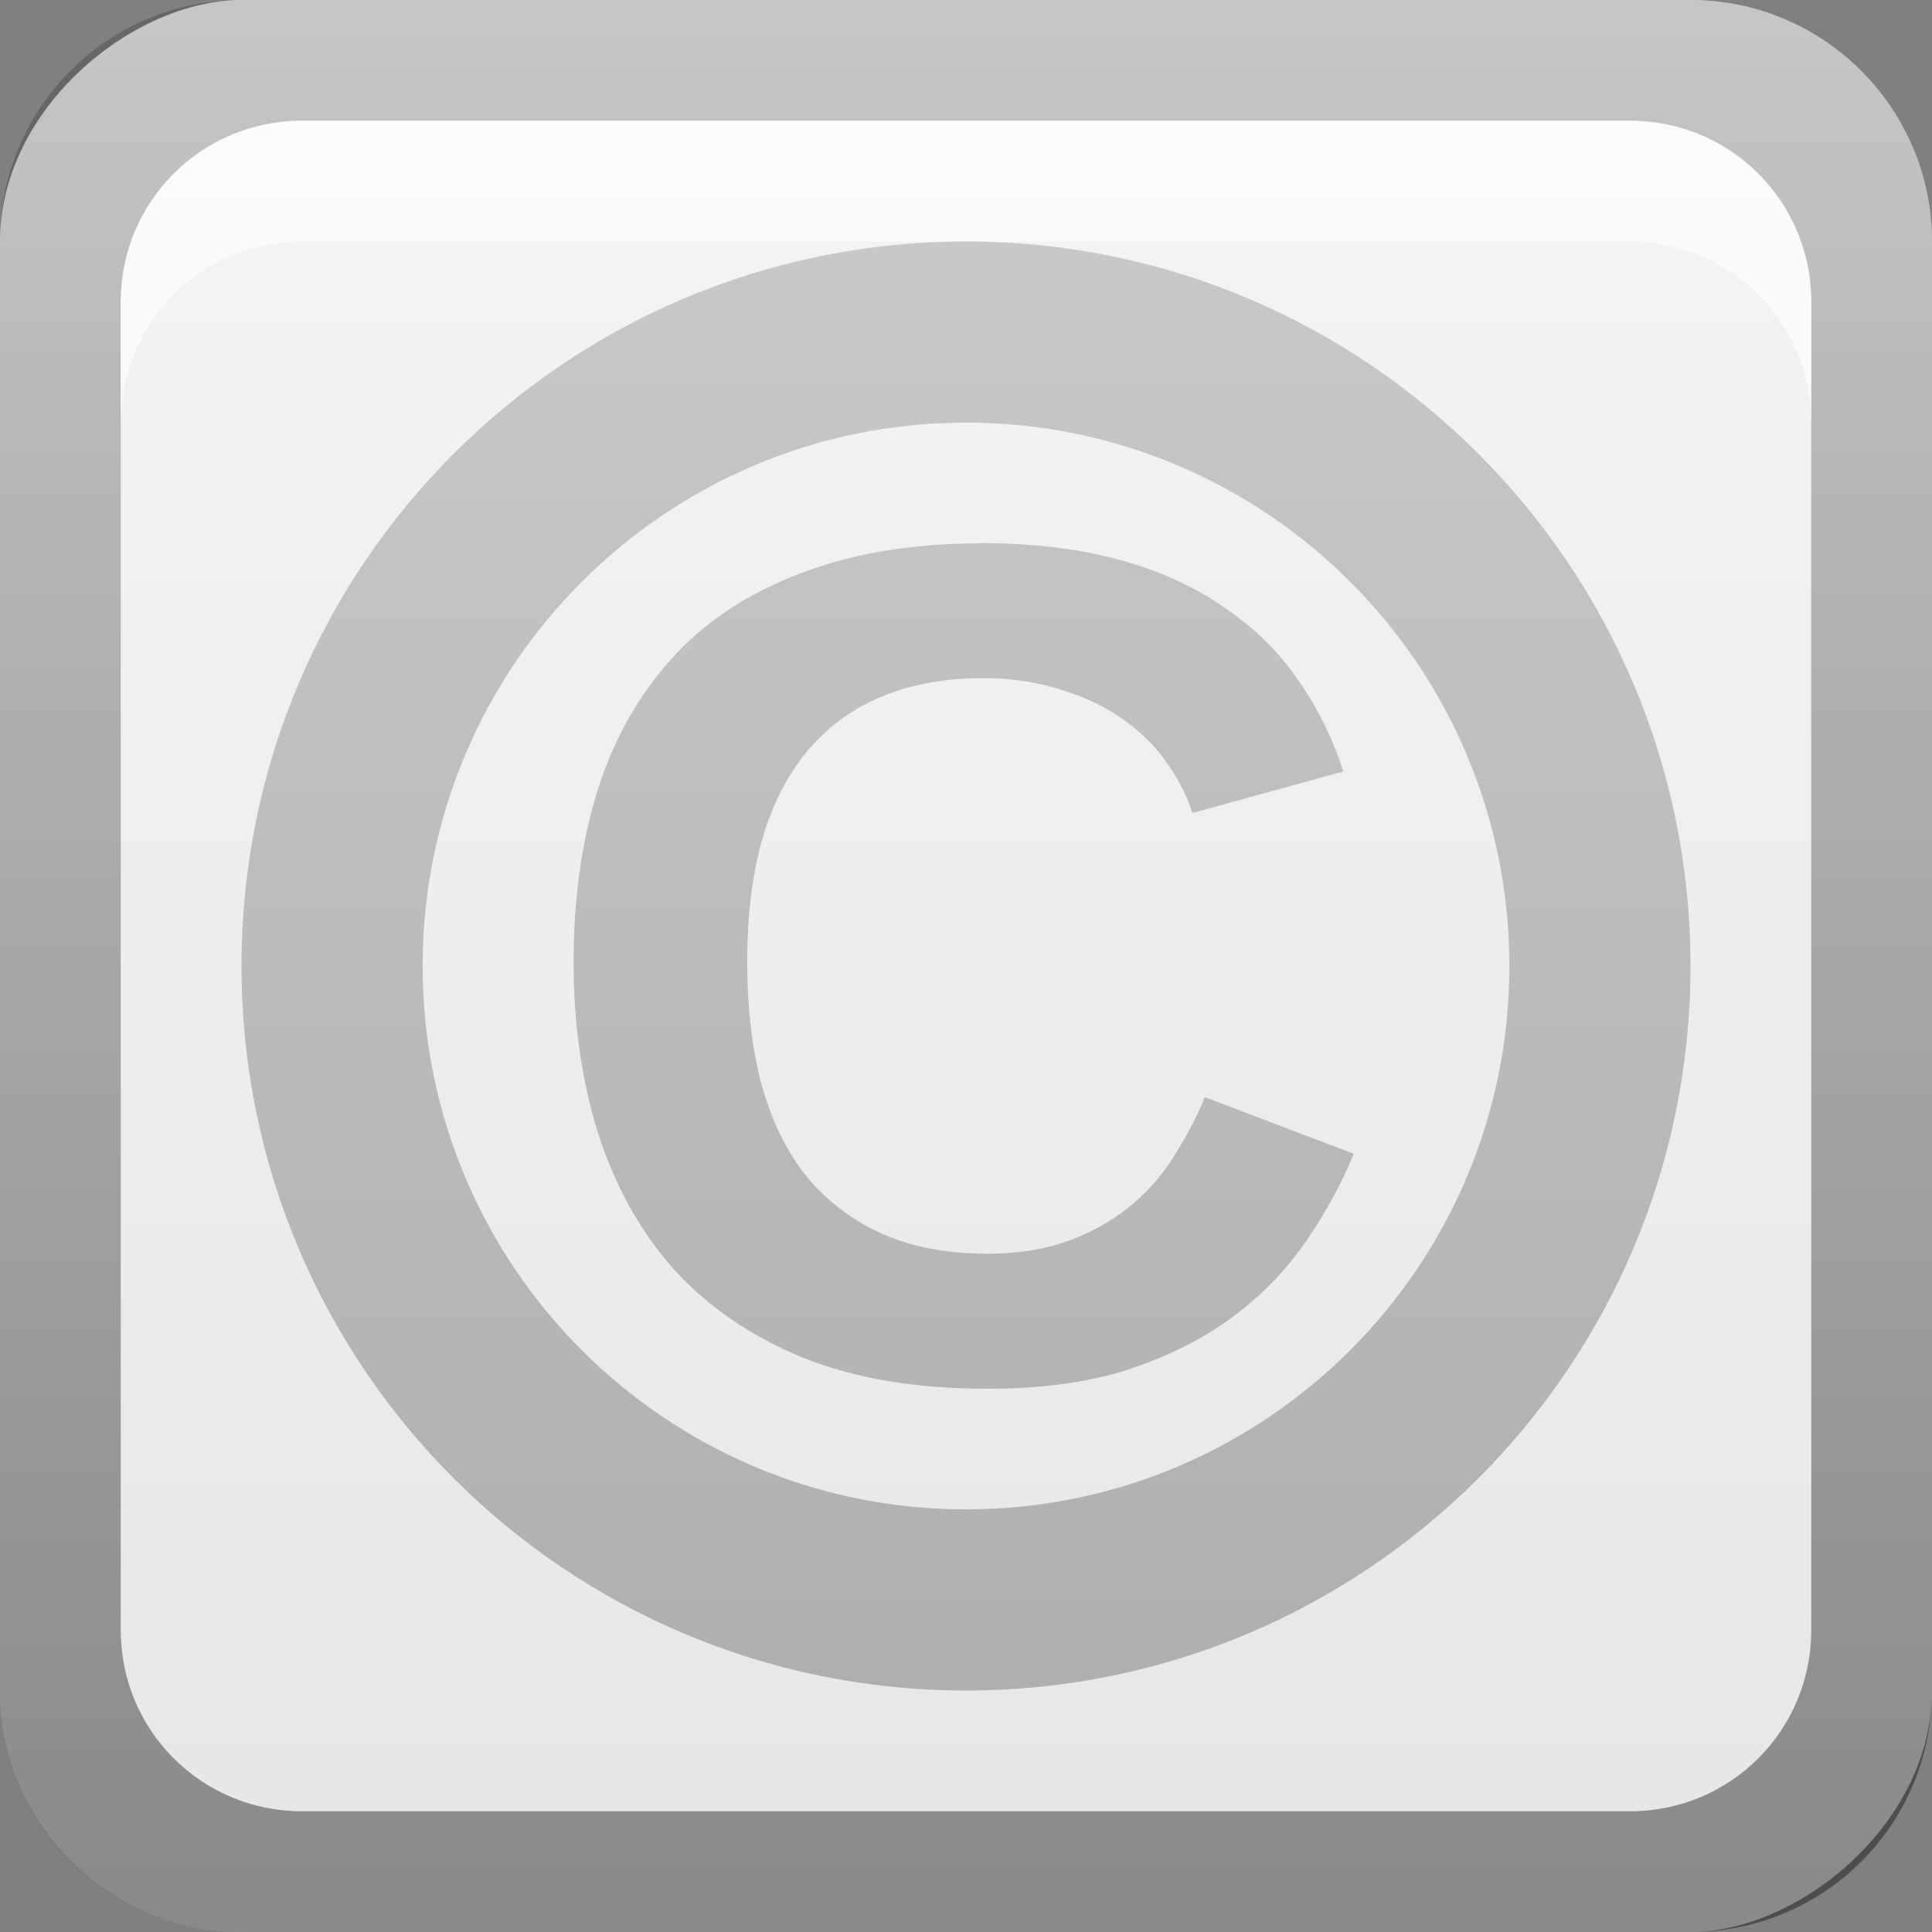 <?xml version="1.0" encoding="UTF-8"?>
<svg id="svg2" width="16" height="16" version="1.0" xmlns="http://www.w3.org/2000/svg" xmlns:cc="http://creativecommons.org/ns#" xmlns:dc="http://purl.org/dc/elements/1.1/" xmlns:rdf="http://www.w3.org/1999/02/22-rdf-syntax-ns#" xmlns:xlink="http://www.w3.org/1999/xlink">
 <rect width="100%" height="100%" fill="#808080" stroke="none"/>
 <defs id="defs4">
  <linearGradient id="linearGradient2897" x1="9.057" x2="9.057" y1="10.203" y2="-19.304" gradientTransform="translate(-.5 5.301)" gradientUnits="userSpaceOnUse">
   <stop id="stop3330-6" offset="0"/>
   <stop id="stop3333-8" stop-opacity="0" offset="1"/>
  </linearGradient>
  <linearGradient id="linearGradient3767" x1="1" x2="16.956" y1="9" y2="9" gradientTransform="translate(-17,-2)" gradientUnits="userSpaceOnUse">
   <stop id="stop3189-0" stop-color="#e6e6e6" offset="0"/>
   <stop id="stop3191-2" stop-color="#f5f5f5" offset="1"/>
  </linearGradient>
  <linearGradient id="linearGradient3662" x1="10" x2="10" y1="14" y2="2" gradientUnits="userSpaceOnUse">
   <stop id="stop3666" stop-color="#afafaf" offset="0"/>
   <stop id="stop3668" stop-color="#c8c8c8" offset="1"/>
  </linearGradient>
 </defs>
 <g id="layer1">
  <rect id="rect3196" transform="rotate(-90)" x="-16" width="16" height="16" rx="2" ry="2" fill="url(#linearGradient3767)"/>
  <path id="rect2410" d="m2 0c-1.108 0-2 0.892-2 2v12c0 1.108 0.892 2 2 2h12c1.108 0 2-0.892 2-2v-12c0-1.108-0.892-2-2-2h-12zm0.5 1h11c0.831 0 1.5 0.669 1.5 1.5v11c0 0.831-0.669 1.5-1.5 1.5h-11c-0.831 0-1.5-0.669-1.5-1.5v-11c0-0.831 0.669-1.5 1.5-1.5z" fill="url(#linearGradient2897)" opacity=".4"/>
  <path id="rect3770" d="m2.5 1c-0.831 0-1.5 0.669-1.5 1.5v1c0-0.831 0.669-1.5 1.5-1.5h11c0.831 0 1.5 0.669 1.5 1.5v-1c0-0.831-0.669-1.5-1.5-1.5h-11z" fill="#fff" opacity=".6"/>
  <path id="path3836" d="m8 2c-3.314 0-6 2.686-6 6 0 3.314 2.686 6 6 6 3.314 0 6-2.686 6-6 0-3.314-2.686-6-6-6zm0 1.5c2.485 0 4.5 2.015 4.5 4.5 0 2.485-2.015 4.5-4.5 4.5-2.485 0-4.5-2.015-4.5-4.5 0-2.485 2.015-4.5 4.5-4.5zm0.117 1c-0.573 7.6e-6 -1.067 0.086-1.492 0.25-0.422 0.161-0.77 0.385-1.047 0.688-0.277 0.299-0.487 0.666-0.625 1.094-0.135 0.428-0.203 0.906-0.203 1.438-7e-7 0.512 0.068 0.983 0.203 1.414 0.138 0.431 0.345 0.81 0.625 1.125 0.283 0.312 0.639 0.557 1.07 0.734 0.431 0.174 0.942 0.258 1.531 0.258 0.451 0 0.848-0.055 1.18-0.164 0.335-0.113 0.618-0.257 0.859-0.438 0.241-0.18 0.441-0.39 0.602-0.625 0.161-0.235 0.291-0.474 0.391-0.719l-1.234-0.469c-0.061 0.158-0.146 0.314-0.242 0.469-0.093 0.154-0.207 0.292-0.352 0.414-0.142 0.122-0.311 0.22-0.508 0.297-0.193 0.074-0.428 0.117-0.695 0.117-0.354 2e-6 -0.652-0.061-0.906-0.18-0.251-0.119-0.464-0.288-0.625-0.5-0.161-0.212-0.274-0.465-0.352-0.758-0.074-0.296-0.109-0.623-0.109-0.977-1.5e-6 -0.357 0.035-0.674 0.109-0.961 0.077-0.29 0.194-0.536 0.352-0.742 0.161-0.206 0.362-0.367 0.609-0.477 0.248-0.113 0.546-0.172 0.891-0.172 0.245 5.3e-6 0.463 0.037 0.656 0.102 0.193 0.061 0.358 0.139 0.5 0.242 0.145 0.103 0.266 0.224 0.359 0.359 0.093 0.132 0.166 0.269 0.211 0.414l1.25-0.344c-0.09-0.277-0.214-0.529-0.375-0.758-0.158-0.232-0.357-0.426-0.602-0.594-0.241-0.171-0.532-0.305-0.867-0.398-0.332-0.093-0.72-0.141-1.164-0.141z" color="#000000" fill="url(#linearGradient3662)"/>
 </g>
</svg>
